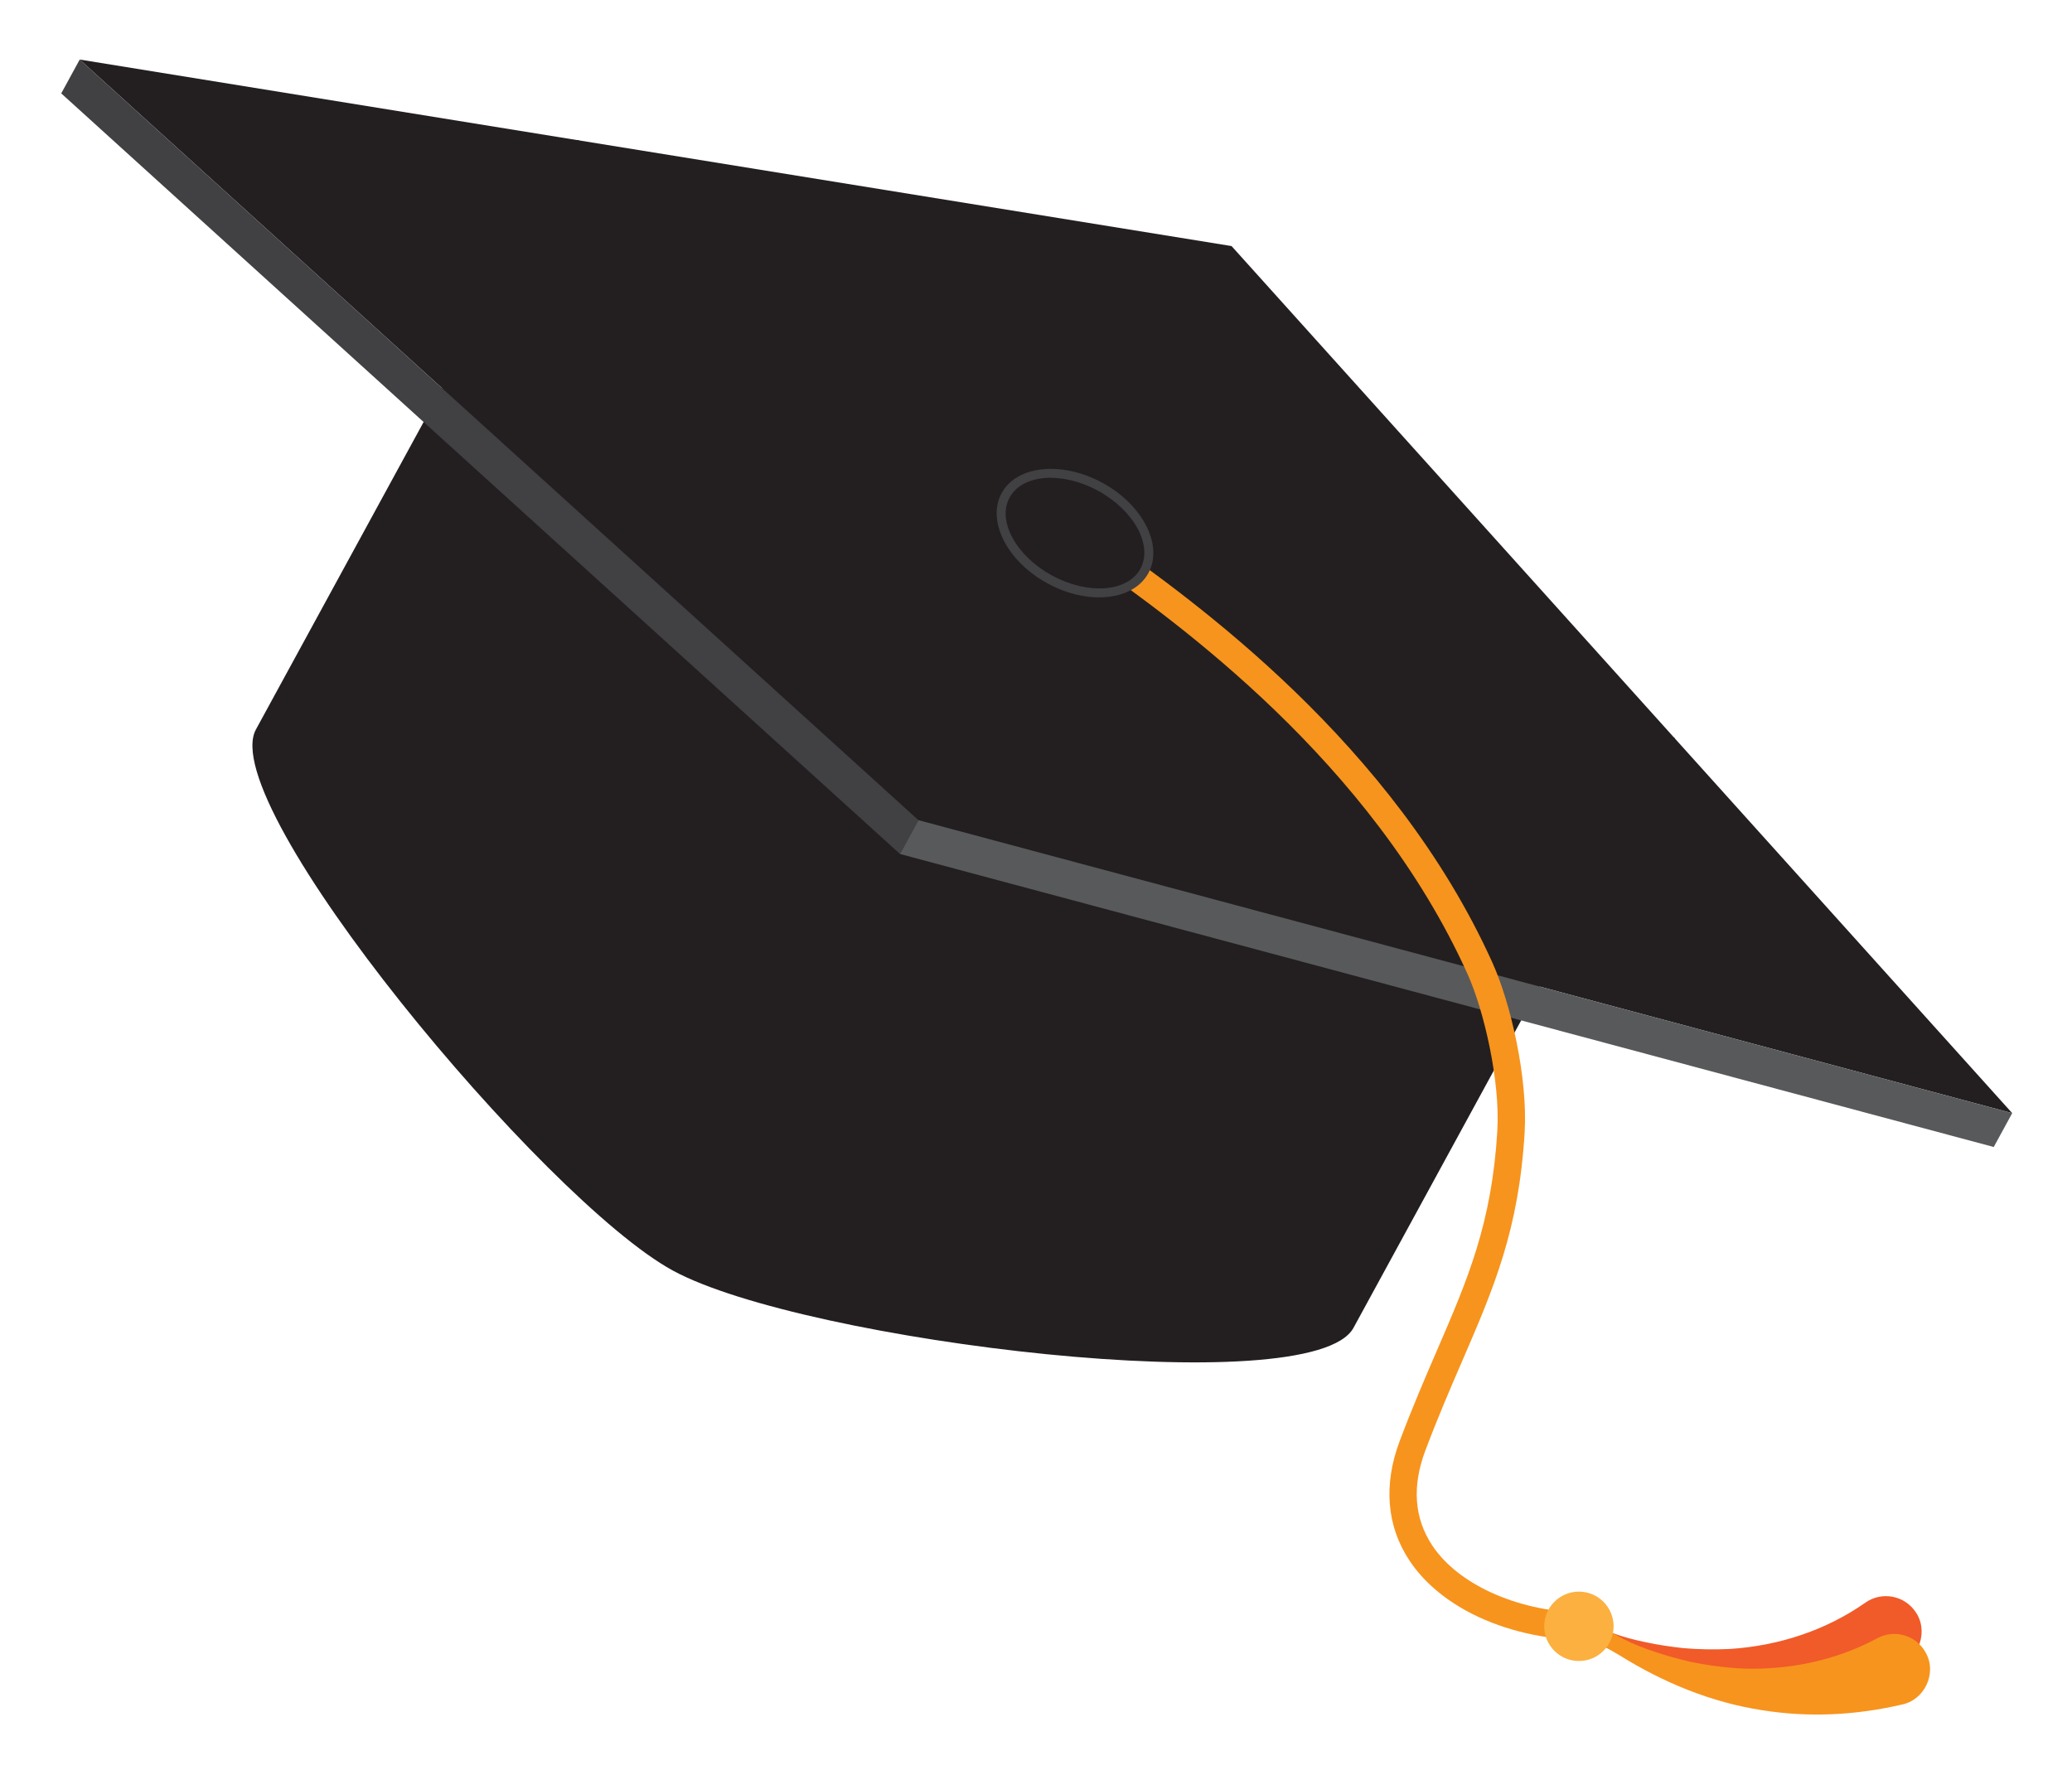 <?xml version="1.0" encoding="UTF-8"?>
<svg id="Layer_1" data-name="Layer 1" xmlns="http://www.w3.org/2000/svg" xmlns:xlink="http://www.w3.org/1999/xlink" viewBox="0 0 909 779">
  <defs>
    <style>
      .cls-1 {
        fill: #f15a29;
      }

      .cls-2 {
        fill: #f7941d;
      }

      .cls-3 {
        fill: #fbb040;
      }

      .cls-4 {
        fill: #231f20;
      }

      .cls-5 {
        fill: #414042;
      }

      .cls-6 {
        fill: #58595b;
      }

      .cls-7 {
        fill: #fff;
        filter: url(#drop-shadow-1);
      }
    </style>
    <filter id="drop-shadow-1" filterUnits="userSpaceOnUse">
      <feOffset dx="0" dy="0"/>
      <feGaussianBlur result="blur" stdDeviation="4"/>
      <feFlood flood-color="#000" flood-opacity=".5"/>
      <feComposite in2="blur" operator="in"/>
      <feComposite in="SourceGraphic"/>
    </filter>
  </defs>
  <path class="cls-7" d="m285.59,575.04c-33.64-18.34-87.26-74.97-125.47-122.95-22.32-28.03-40.41-54.17-52.3-75.59-17.12-30.84-21.16-51.2-13.08-66.02l66.02-121.07L13.43,55.79c-6.84-6.2-8.54-16.28-4.12-24.39l8.1-14.85c4.06-7.45,12.38-11.52,20.76-10.17l216.11,35c1.51.07,3.02.31,4.5.73l284.7,46.11c2.25.36,4.4,1.11,6.38,2.18s3.76,2.48,5.29,4.18l192.96,214.36c1.16,1.02,2.18,2.16,3.05,3.39l146.47,162.72c5.68,6.31,6.76,15.51,2.69,22.96l-8.1,14.85c-4.42,8.11-13.82,12.13-22.74,9.74l-181.38-48.6c.89,8.66,1.15,16.83.72,24.05-2.76,46.36-14.94,74.54-29.05,107.17-5.11,11.81-10.37,24-15.75,38.26-4.77,12.64-1.71,19.53,1.01,23.61,2.81,4.23,7.55,8.23,13.69,11.58,4.27,2.33,9.1,4.27,14.27,5.74,10.57-7.1,24.64-8.23,36.55-1.73,7.55,4.12,13.1,10.63,16.02,18.21.13.03.53.11.6.13,4.04.88,8.94,1.65,14.19,2.24,5.55.48,11.59.59,17.49.31,18.2-1.18,35.14-6.96,49.02-16.72,11.2-7.85,25.6-8.66,37.59-2.12,4.74,2.59,8.9,6.29,12.03,10.71,4.49,6.25,6.72,13.73,6.53,21.31,4.83,9.58,4.97,21.05.31,30.98-4.81,10.25-14.14,17.64-25.03,19.83-23,5.28-45.9,6.17-68.09,2.65-19.98-3.04-39.95-9.94-59.35-20.52-1.86-1.01-3.72-2.07-5.58-3.15-9.35,3.59-20.08,3.11-29.45-2-3.91-2.13-7.32-4.94-10.12-8.28-11.46-2.57-22.13-6.52-31.81-11.8-13.51-7.37-24.63-17.23-32.15-28.53-13.61-20.44-15.87-45.58-6.38-70.77,3.47-9.2,6.83-17.45,10.11-25.23-10.12,9.82-28.14,15.2-56.53,17.11-24.42,1.65-56.12.64-91.68-2.91-60.93-6.08-137.65-20.52-171.67-39.08Z"/>
  <path class="cls-4" d="m253.35,61.37L112.29,320.05c-18.06,33.11,126.35,206.6,182.87,237.43,57.44,31.32,280.58,58.25,298.63,25.14l141.06-258.68L253.35,61.37Z"/>
  <polygon class="cls-4" points="402.93 359.87 34.97 26.13 540.29 107.97 882.77 488.43 402.93 359.87"/>
  <polygon class="cls-5" points="34.97 26.13 26.87 40.98 394.83 374.71 402.93 359.87 34.97 26.13"/>
  <polygon class="cls-6" points="882.77 488.43 874.67 503.28 394.83 374.71 402.93 359.87 882.77 488.43"/>
  <path class="cls-2" d="m643.47,706.88c-10.56-5.76-19.21-13.25-25.07-22.05-10.09-15.16-11.58-33.35-4.31-52.63,5.65-14.99,11.08-27.53,16.32-39.67,13.44-31.09,24.06-55.64,26.48-96.38,1.29-21.7-5.78-52.59-13.07-68.77-42.2-93.59-128.23-154.76-164.97-180.87-4.22-3-7.87-5.59-10.81-7.77l7.15-9.64c2.84,2.11,6.44,4.67,10.61,7.63,37.53,26.68,125.42,89.17,168.96,185.72,8.05,17.86,15.53,50.57,14.11,74.41-2.55,42.85-13.53,68.26-27.44,100.43-5.19,12-10.56,24.42-16.11,39.14-5.93,15.73-4.9,29.77,3.07,41.75,11.24,16.88,36.56,28.43,64.51,29.42l-.43,11.99c-18.22-.65-35.22-5.2-49-12.71Z"/>
  <g>
    <ellipse class="cls-4" cx="471.61" cy="233.92" rx="23.15" ry="34.66" transform="translate(40.46 535.98) rotate(-61.4)"/>
    <path class="cls-5" d="m459.57,256c-17.75-9.68-26.79-27.46-20.15-39.63,6.64-12.18,26.48-14.21,44.23-4.53,17.75,9.68,26.79,27.46,20.15,39.63-6.64,12.18-26.48,14.21-44.23,4.53Zm22.17-40.65c-15.81-8.62-33.22-7.31-38.8,2.93-5.58,10.24,2.74,25.58,18.55,34.21,15.81,8.62,33.22,7.31,38.8-2.93s-2.74-25.58-18.55-34.21Z"/>
  </g>
  <path class="cls-1" d="m694.74,709.59c7.89,6.1,17.55,8.97,27.16,10.96,5.31,1.16,11.11,2.01,16.49,2.6,6.76.6,13.8.7,20.58.37,21.32-1.36,42.1-8.16,59.4-20.33,7.09-4.97,16.86-3.25,21.83,3.84,6.09,8.39,1.88,20.84-7.98,23.9-19.45,6.99-39.65,10.4-60.14,9.58-22.67-.74-44.72-6.97-65.01-16.51-5.41-2.37-10.75-4.7-16.44-6.41-2.43-.7-3.84-3.24-3.13-5.68.82-3.09,4.79-4.34,7.25-2.33h0Z"/>
  <path class="cls-2" d="m700.1,710.63c7.12,6.99,16.38,10.97,25.69,14.07,5.14,1.77,10.79,3.3,16.07,4.52,6.65,1.39,13.63,2.32,20.39,2.79,21.33,1.15,42.77-3.16,61.37-13.21,7.62-4.1,17.13-1.25,21.23,6.38,5.06,9.04-.58,20.91-10.73,22.8-20.14,4.66-40.6,5.67-60.85,2.45-22.42-3.4-43.59-12.17-62.62-24.03-5.1-2.99-10.12-5.93-15.58-8.3-2.33-.98-3.43-3.67-2.45-6.01,1.18-2.97,5.27-3.75,7.47-1.46h0Z"/>
  <circle class="cls-3" cx="692.68" cy="713.59" r="15.22"/>
</svg>